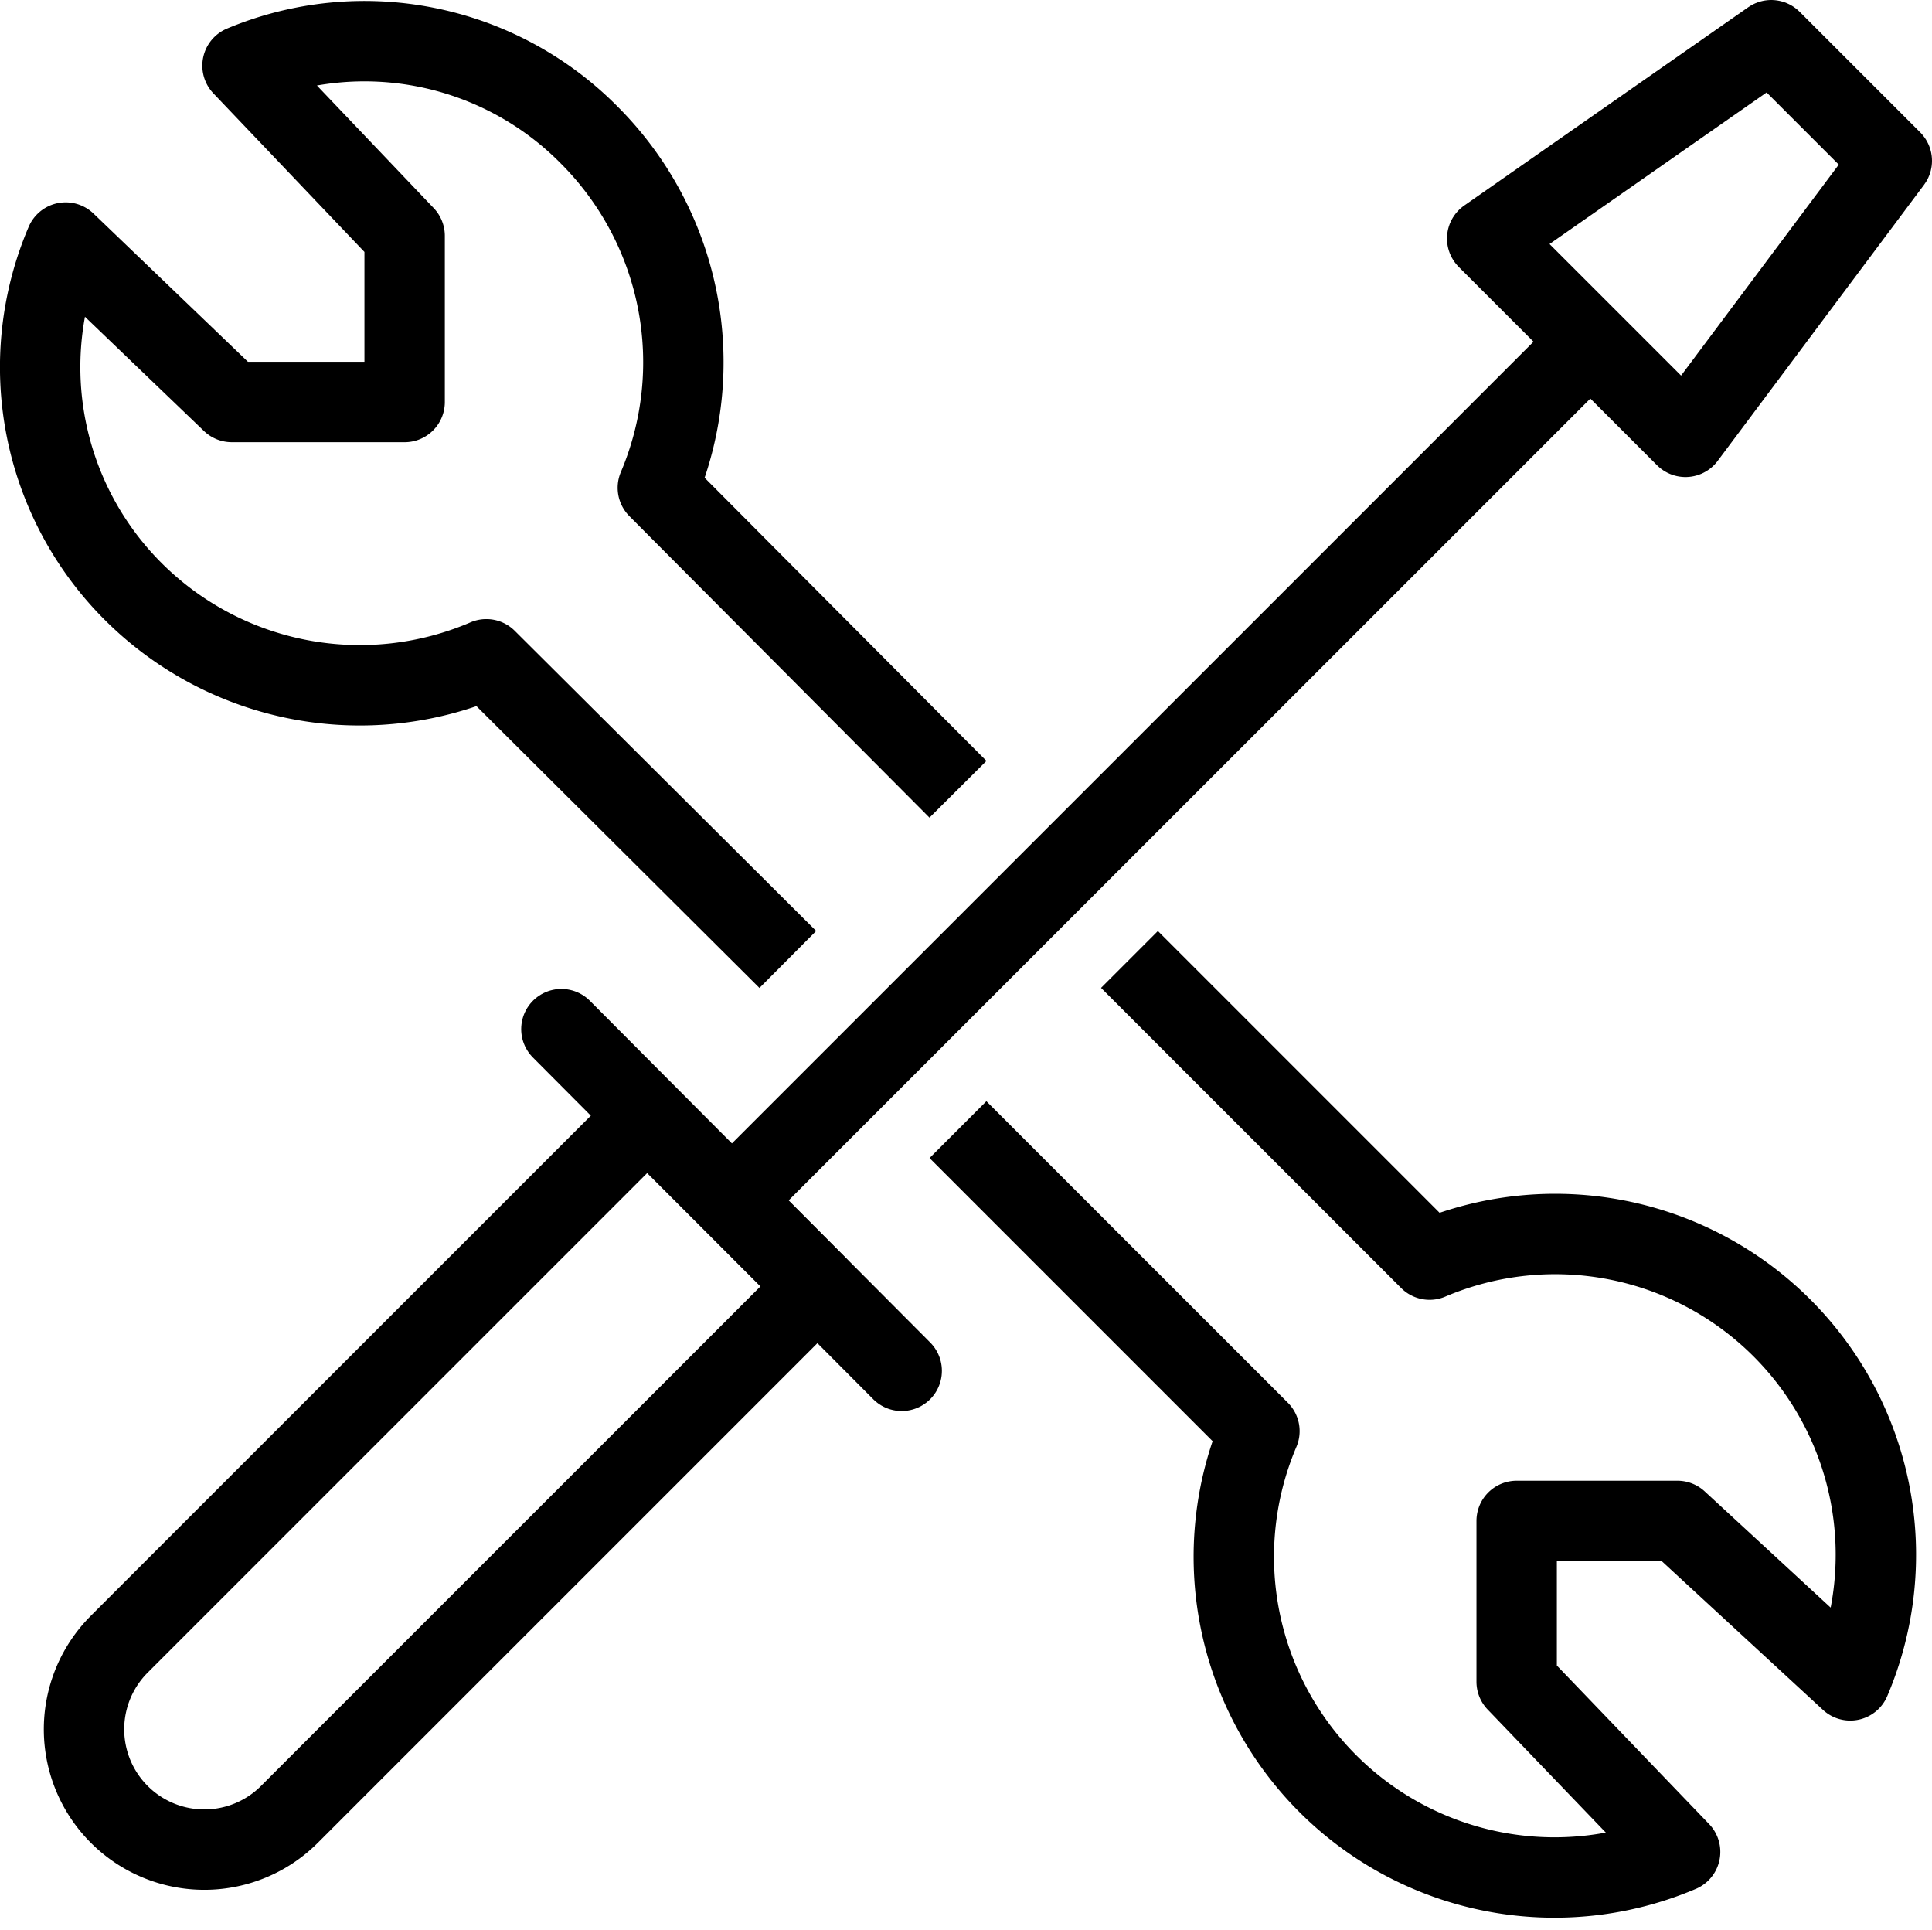 <svg xmlns="http://www.w3.org/2000/svg" viewBox="0 0 144.201 144"><path d="M21.4,135.4A8.98,8.98,0,1,1,8.7,122.7L48.1,83.3,60.8,96Z" transform="translate(0.201)" style="fill:none;stroke:#000;stroke-linejoin:round;stroke-width:6px"/><line x1="41.901" y1="76.8" x2="67.301" y2="102.3" style="fill:none;stroke:#000;stroke-linecap:round;stroke-linejoin:round;stroke-width:6px"/><line x1="118.701" y1="25.5" x2="54.601" y2="89.6" style="fill:none;stroke:#000;stroke-linejoin:round;stroke-width:6px"/><polygon points="125.801 32.6 111.001 17.8 132.201 3 141.201 12 125.801 32.6" style="fill:none;stroke:#000;stroke-linejoin:round;stroke-width:6px"/><path d="M71.3,58.9,48.9,36.4a23.976,23.976,0,0,0-5.1-26.3A23.583,23.583,0,0,0,17.9,4.9L30,17.6V30H17.1L4.7,18.1A23.656,23.656,0,0,0,9.8,44.2a23.942,23.942,0,0,0,26.3,5L58.6,71.6" transform="translate(0.201)" style="fill:none;stroke:#000;stroke-linejoin:round;stroke-width:6px"/><path d="M71.3,84.3l22.5,22.5a23.938,23.938,0,0,0,31.4,31.4L113,125.5v-12h12l12.9,11.9A23.938,23.938,0,0,0,106.5,94L84.1,71.6" transform="translate(0.201)" style="fill:none;stroke:#000;stroke-linejoin:round;stroke-width:6px"/><rect x="0.201" width="144" height="144" style="fill:none"/></svg>